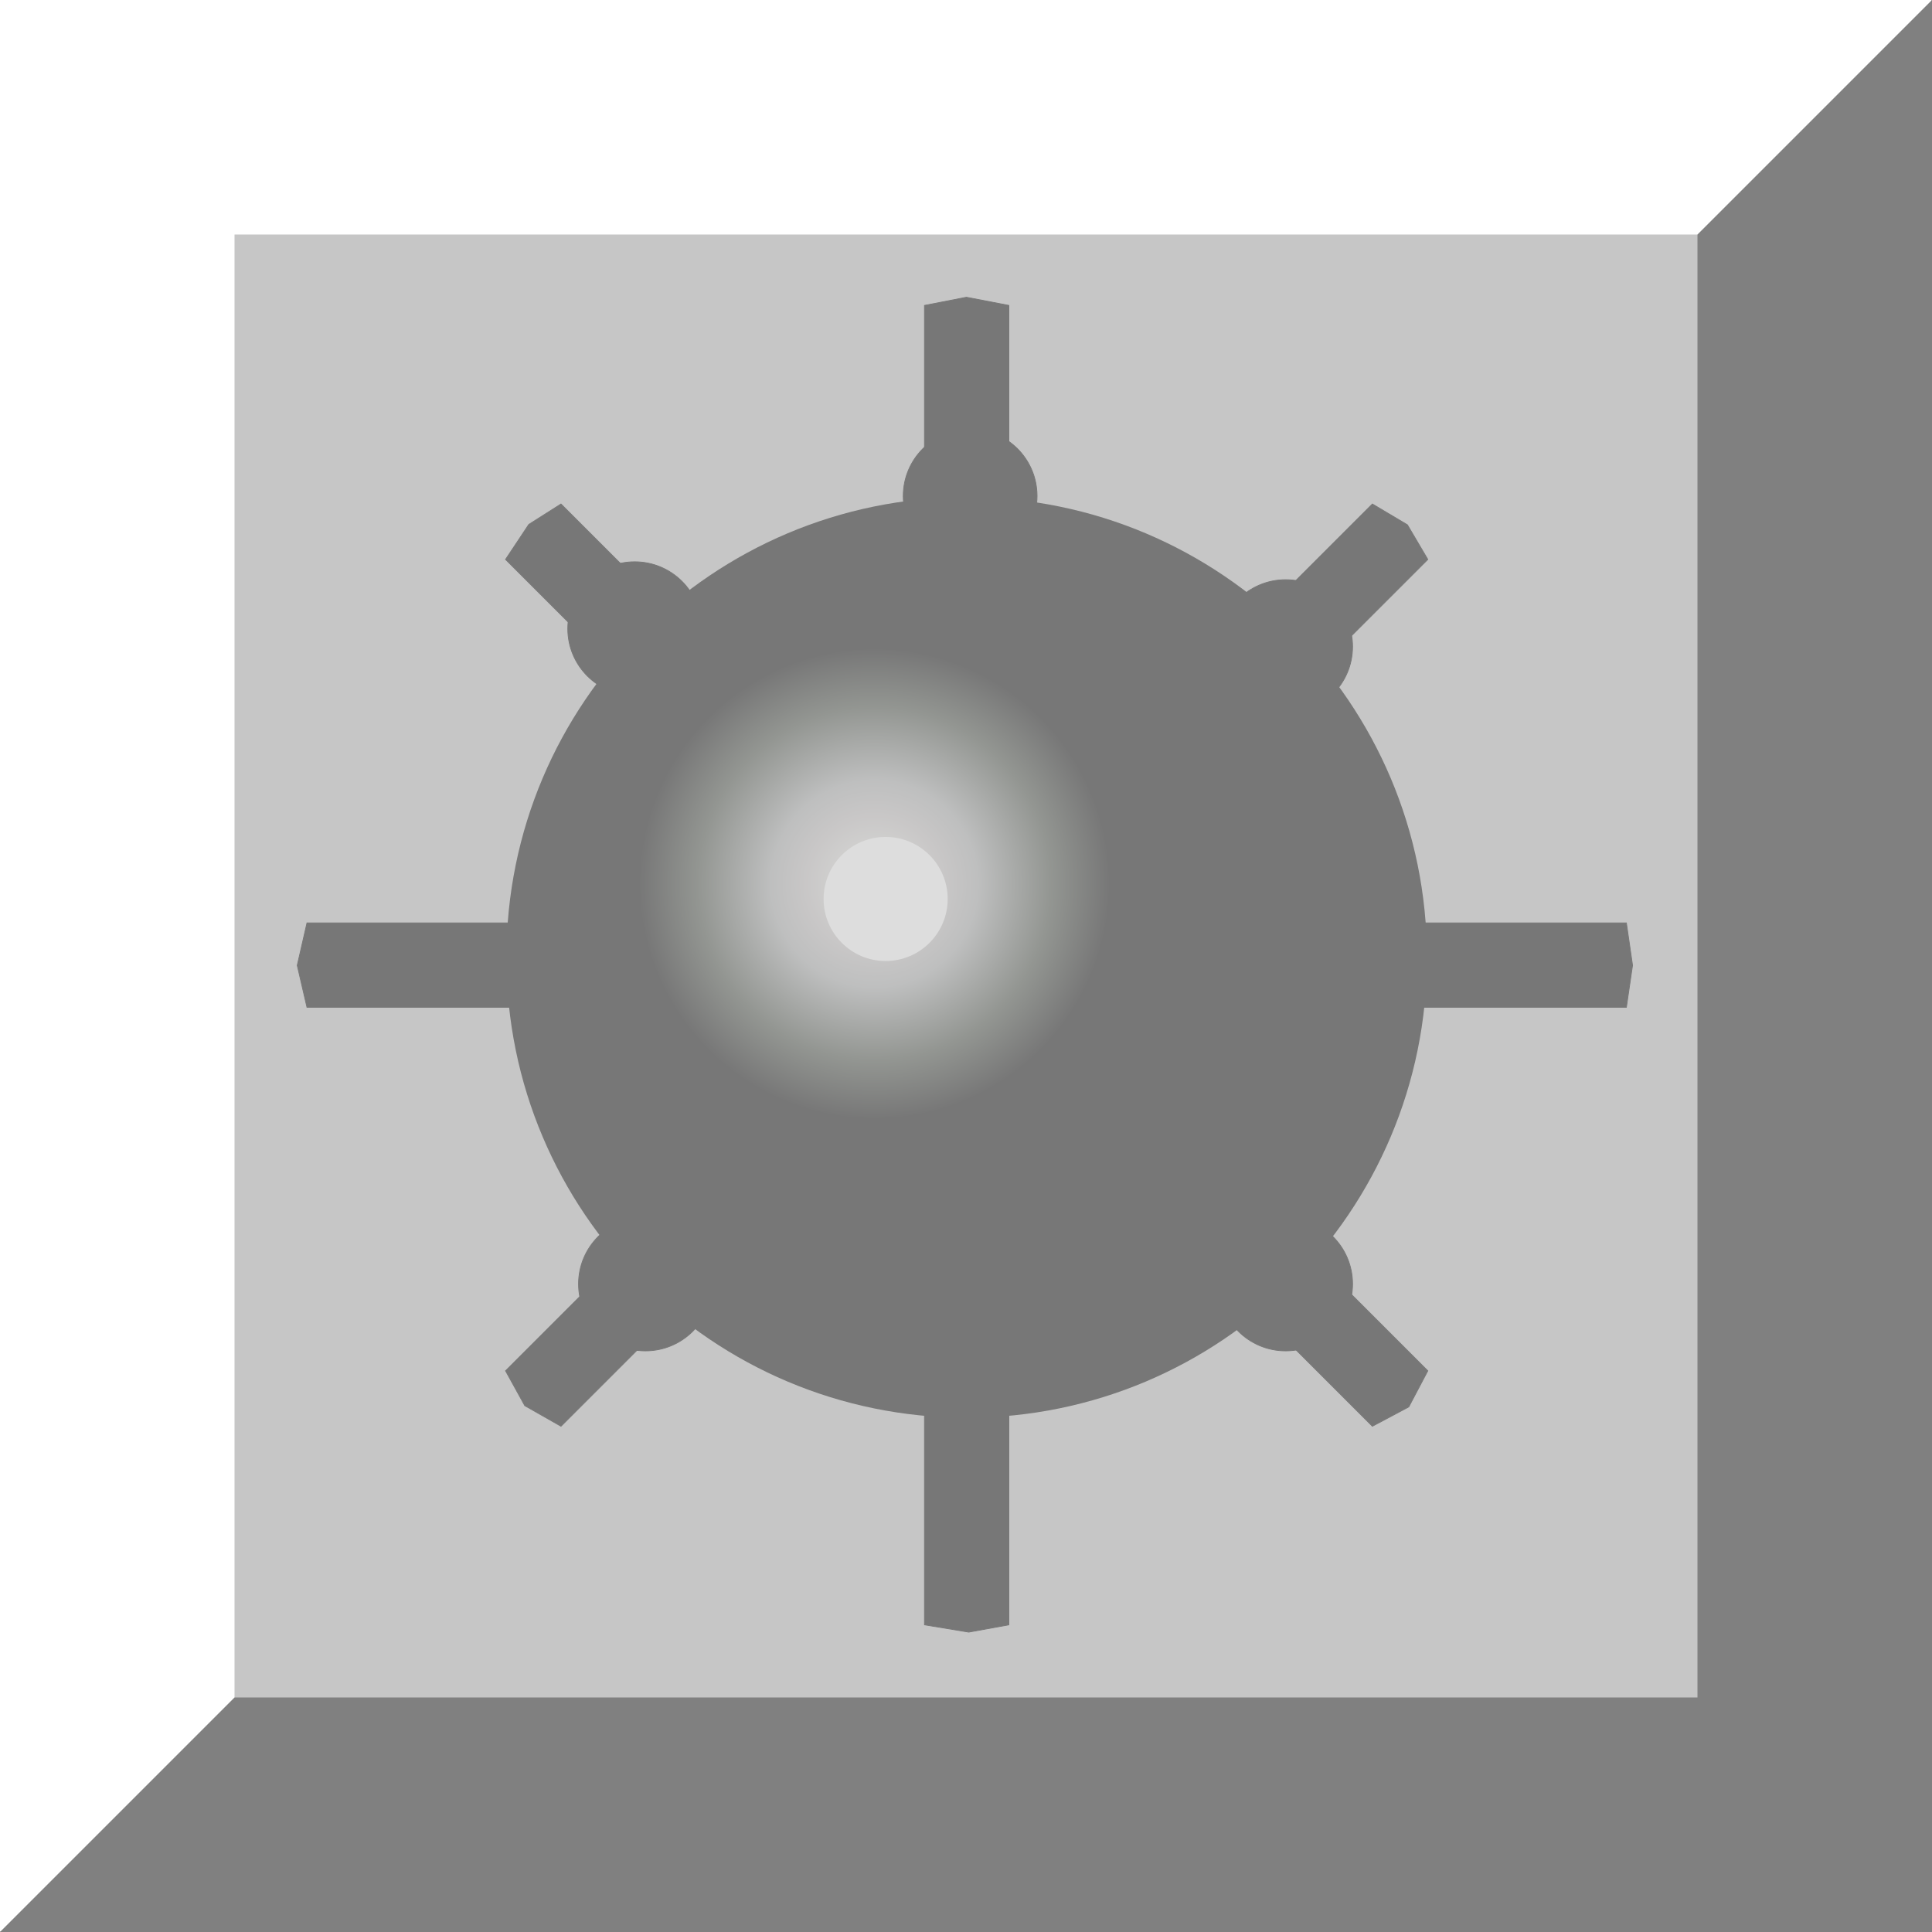 <svg width="728" height="728" viewBox="0 0 728 728" fill="none" xmlns="http://www.w3.org/2000/svg">
<rect x="0" y="0" width="728" height="728" fill="#333333" stroke="none"/>
<g clip-path="url(#clip0_8_429)">
<path fill-rule="evenodd" clip-rule="evenodd" d="M0 0H728L469.239 469.239L0 728V0Z" fill="white"/>
<path fill-rule="evenodd" clip-rule="evenodd" d="M728 0V728H0L728 0Z" fill="#808080"/>
<path d="M639.627 88.373H88.373V639.627H639.627V88.373Z" fill="#C6C6C6"/>
<g opacity="0.4">
<path fill-rule="evenodd" clip-rule="evenodd" d="M115.667 379.564L112 363.775L115.667 347.769H348.358V115.078L364.159 112L380.153 115.078V347.769H612.847L615.166 363.739L612.847 379.564H380.153V612.258L365.029 615.008L348.358 612.258V379.564H115.667Z" fill="black" stroke="black" stroke-width="0.288"/>
<path d="M239.16 262.11C253.084 262.11 264.372 250.822 264.372 236.898C264.372 222.974 253.084 211.686 239.16 211.686C225.236 211.686 213.948 222.974 213.948 236.898C213.948 250.822 225.236 262.11 239.16 262.11Z" fill="black" stroke="black" stroke-width="0.288"/>
<path fill-rule="evenodd" clip-rule="evenodd" d="M211.384 537.428L197.745 529.677L190.494 516.538L343.367 363.668L190.494 210.798L199.255 197.611L211.384 189.908L364.255 342.778L517.127 189.906L530.339 197.762L538.016 210.795L385.144 363.668L538.016 516.541L530.842 530.14L517.127 537.431L364.255 384.558L211.384 537.428Z" fill="black" stroke="black" stroke-width="0.288"/>
<path d="M365.567 212.124C379.491 212.124 390.779 200.837 390.779 186.913C390.779 172.988 379.491 161.701 365.567 161.701C351.643 161.701 340.355 172.988 340.355 186.913C340.355 200.837 351.643 212.124 365.567 212.124Z" fill="black" stroke="black" stroke-width="0.288"/>
<path d="M364.257 534.213C460.043 534.213 537.692 456.564 537.692 360.778C537.692 264.992 460.043 187.343 364.257 187.343C268.472 187.343 190.822 264.992 190.822 360.778C190.822 456.564 268.472 534.213 364.257 534.213Z" fill="url(#paint0_radial_8_429)"/>
<path d="M484.452 268.865C498.376 268.865 509.664 257.577 509.664 243.653C509.664 229.729 498.376 218.441 484.452 218.441C470.527 218.441 459.24 229.729 459.24 243.653C459.24 257.577 470.527 268.865 484.452 268.865Z" fill="black" stroke="black" stroke-width="0.288"/>
<path d="M243.213 509.026C257.137 509.026 268.425 497.739 268.425 483.814C268.425 469.89 257.137 458.603 243.213 458.603C229.289 458.603 218.001 469.89 218.001 483.814C218.001 497.739 229.289 509.026 243.213 509.026Z" fill="black" stroke="black" stroke-width="0.288"/>
<path d="M484.452 509.026C498.376 509.026 509.664 497.739 509.664 483.814C509.664 469.89 498.376 458.603 484.452 458.603C470.527 458.603 459.24 469.89 459.24 483.814C459.24 497.739 470.527 509.026 484.452 509.026Z" fill="black" stroke="black" stroke-width="0.288"/>
<path d="M333.72 362.119C346.63 362.119 357.096 351.653 357.096 338.742C357.096 325.832 346.63 315.366 333.72 315.366C320.809 315.366 310.343 325.832 310.343 338.742C310.343 351.653 320.809 362.119 333.72 362.119Z" fill="white"/>
</g>
</g>
<defs>
<radialGradient id="paint0_radial_8_429" cx="0" cy="0" r="1" gradientUnits="userSpaceOnUse" gradientTransform="translate(329.57 333.029) scale(88.606)">
<stop stop-color="white"/>
<stop offset="0.129" stop-color="#E5E5E1"/>
<stop offset="0.29" stop-color="#CCC8C8"/>
<stop offset="0.439" stop-color="#B2B4B4"/>
<stop offset="0.749" stop-color="#464D43"/>
<stop offset="1"/>
</radialGradient>
<clipPath id="clip0_8_429">
<rect width="728" height="728" fill="white"/>
</clipPath>
</defs>
</svg>
